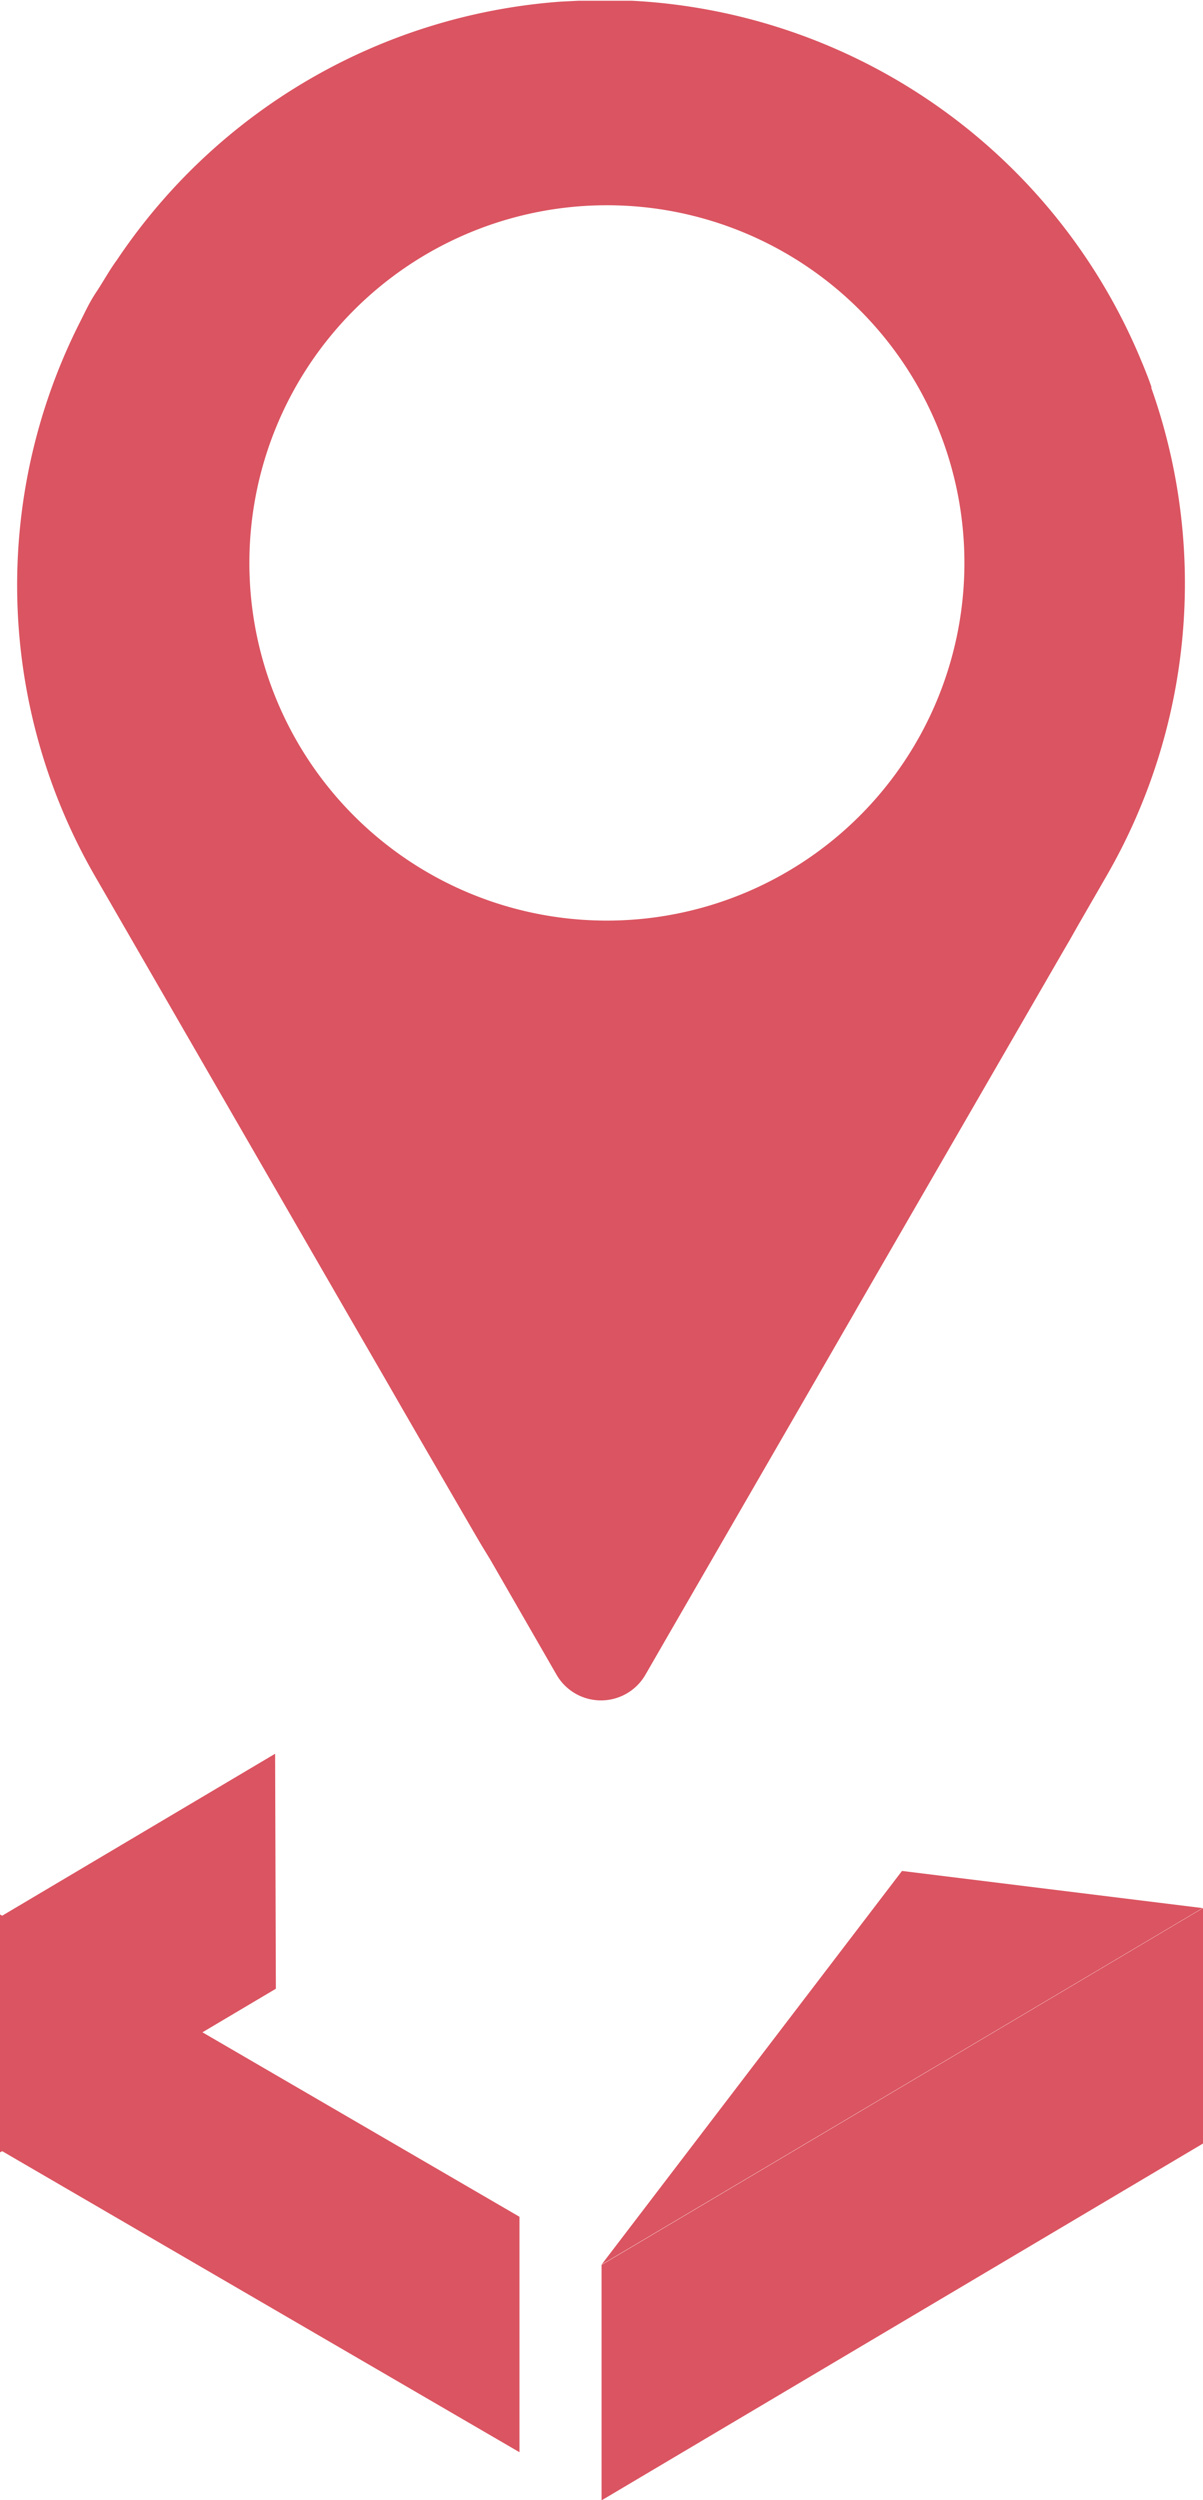 <svg xmlns="http://www.w3.org/2000/svg" viewBox="0 0 81.33 168.95"><defs><style>.cls-1{fill:#DB5461;}</style></defs><title>H4N Logo</title><g id="Layer_2" data-name="Layer 2"><g id="Layer_1-2" data-name="Layer 1"><polygon class="cls-1" points="18.6 118.51 18.65 134.39 0.02 145.44 0 145.43 0 129.52 0.02 129.53 18.6 118.51 18.6 118.51"/><polygon class="cls-1" points="13.68 137.33 35.12 149.8 35.12 165.71 0 145.28 0 129.37 13.68 137.33"/><polygon class="cls-1" points="81.3 128.94 40.67 153.03 60.98 126.43 81.3 128.94"/><polygon class="cls-1" points="81.33 128.94 81.33 144.85 40.69 168.95 40.67 168.94 40.67 153.03 40.69 153.04 67.67 137.04 81.33 128.94"/><path class="cls-1" d="M77.86,26.19c-.11-.31-.22-.62-.34-.92s-.24-.61-.37-.91A39.48,39.48,0,0,0,42.72.05c-.75,0-1.5,0-2.26,0q-.68,0-1.35,0l-1.2.06a39.57,39.57,0,0,0-30,17.45C7.4,18.25,7,19,6.52,19.72s-.75,1.33-1.09,2h0a39.34,39.34,0,0,0,1,37.5l17.1,29.62L26,93.11l1.22,2.12,1.22,2.11,3.48,6,.62,1.06.61,1,4.48,7.78a3.47,3.47,0,0,0,6,0l1.54-2.67,8.67-15,3.89-6.74.25-.44,13.87-24,.49-.84.48-.85,2-3.47a39.53,39.53,0,0,0,3-33ZM16.86,38A24.17,24.17,0,1,1,41,62.21,24.16,24.16,0,0,1,16.86,38Z"/></g></g></svg>